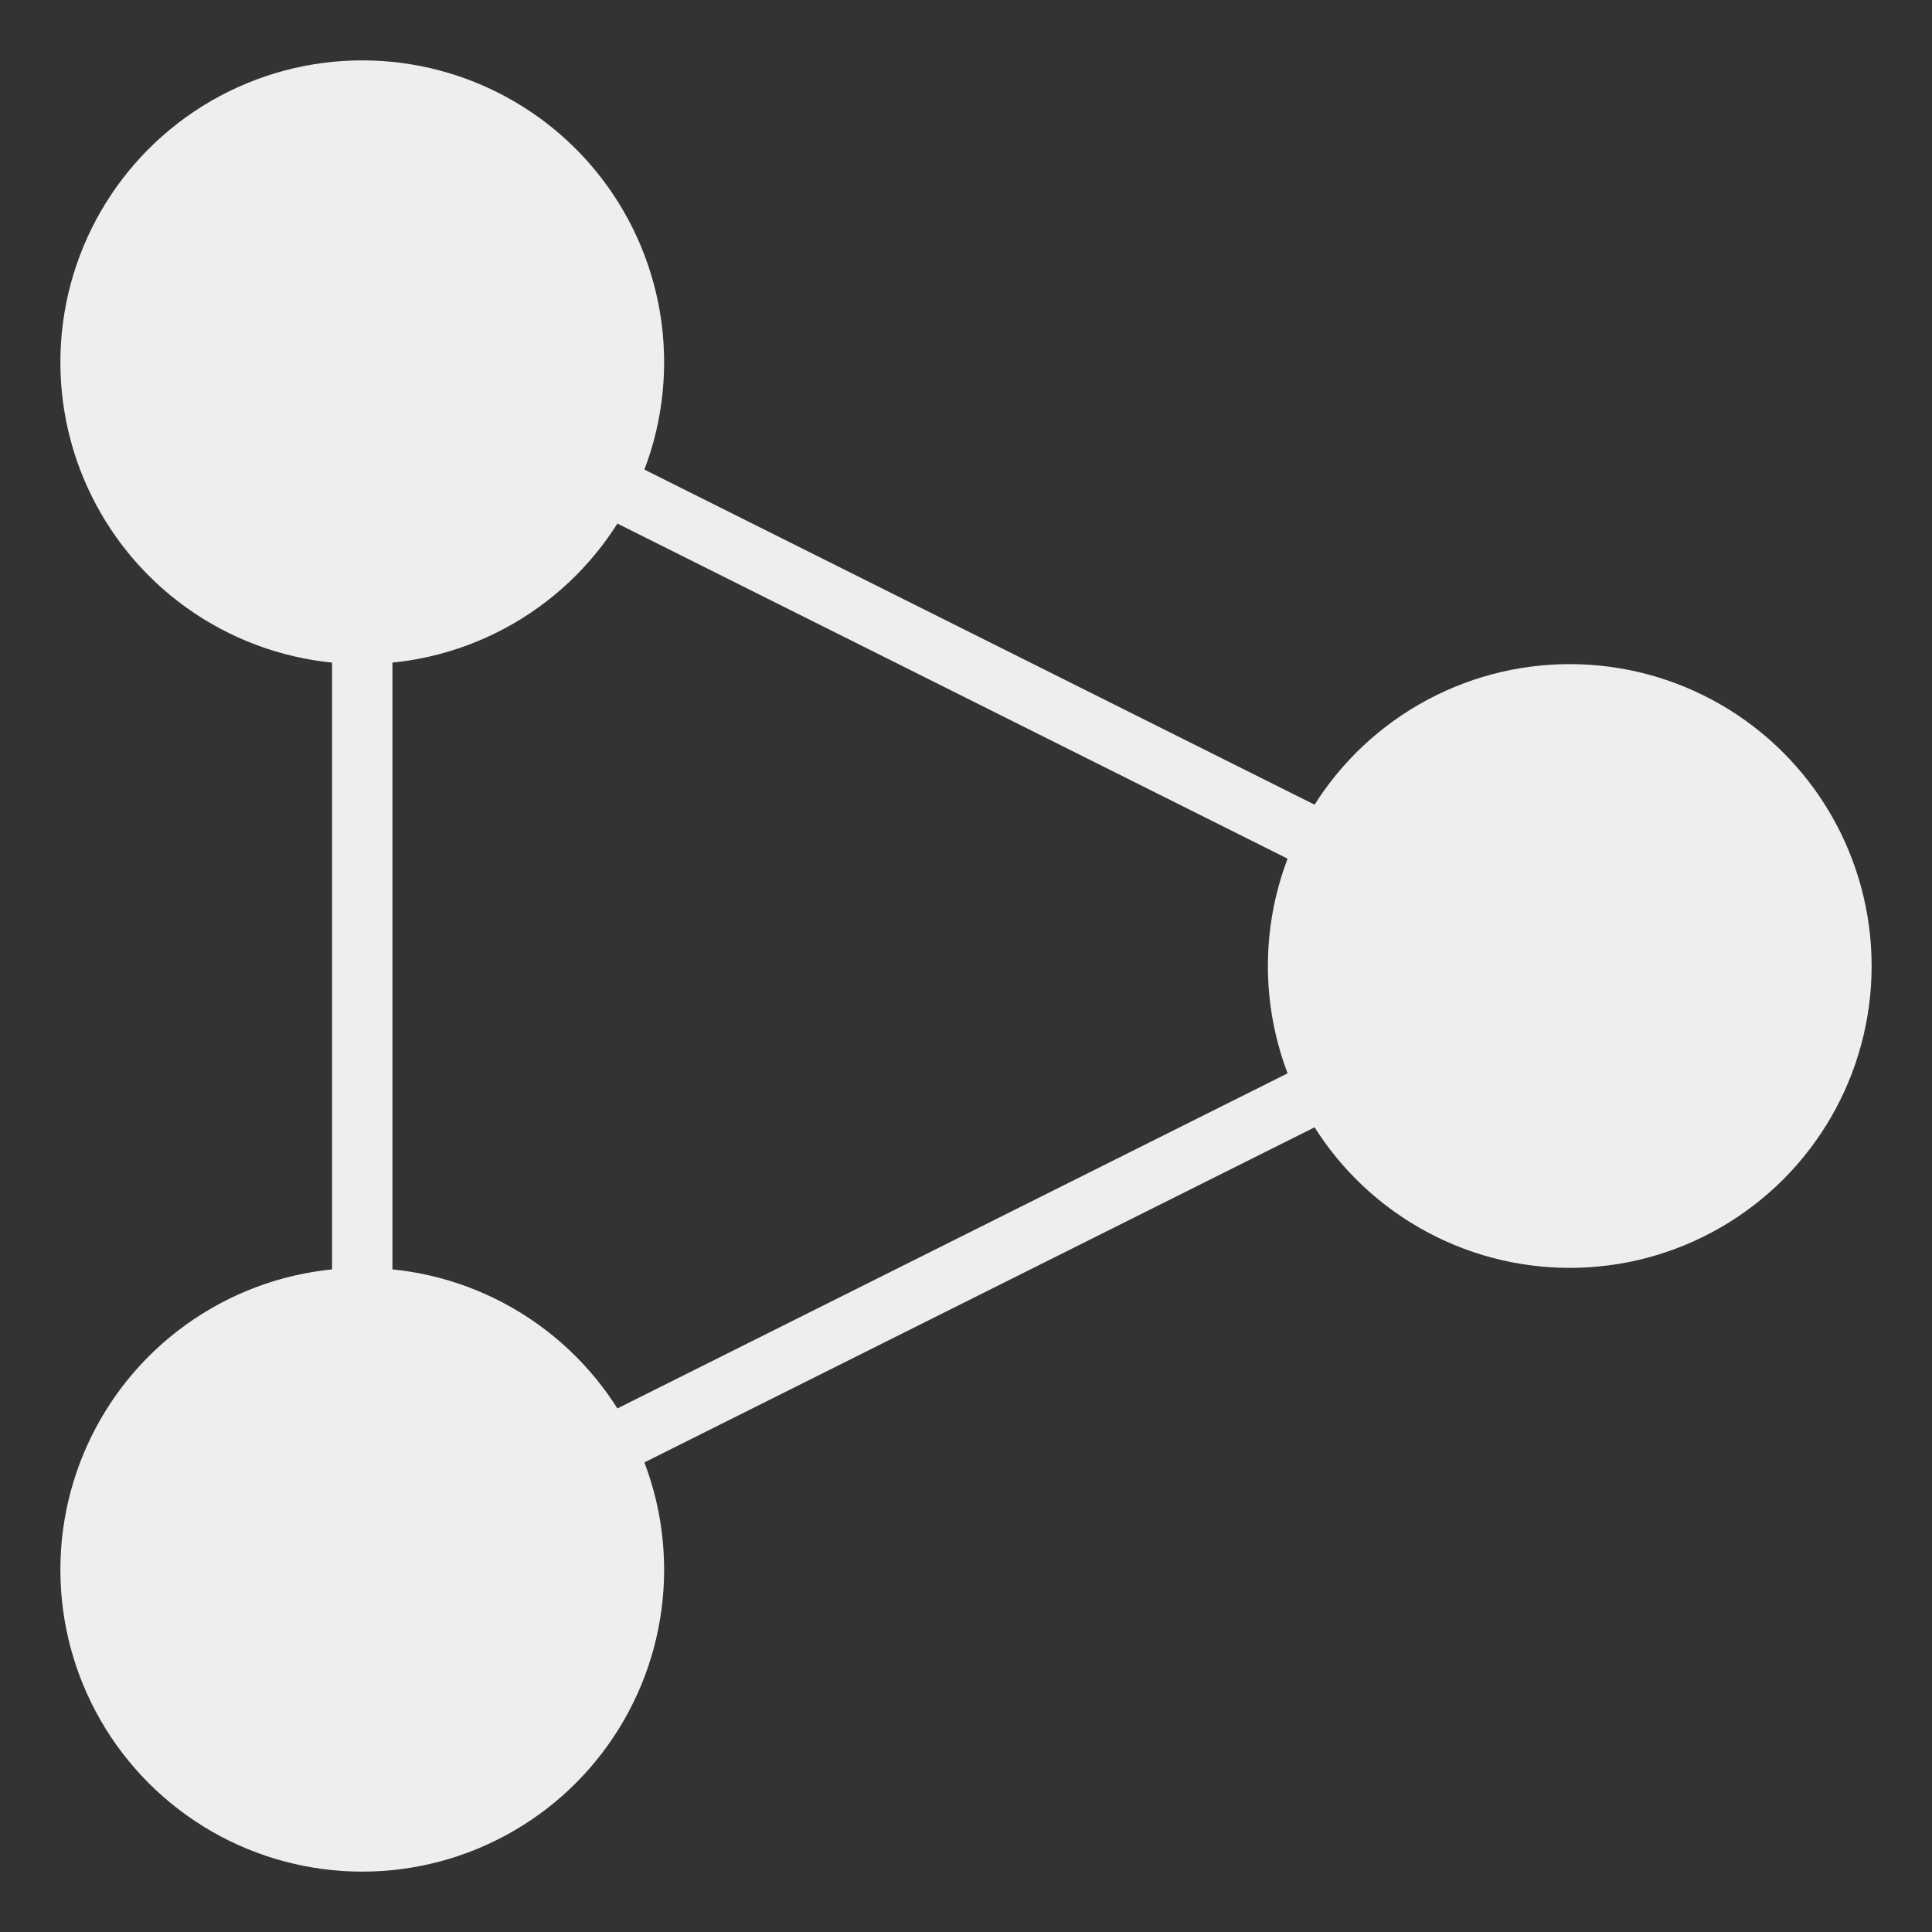<svg xmlns="http://www.w3.org/2000/svg" viewBox="0 0 32 32" fill="currentColor">
      <rect x="0" y="0" width="32" height="32" fill="#333333" stroke="none"/>
      <circle cx="26" cy="16" r="5" fill="#eee"/>
      <circle cx="6" cy="6" r="5" fill="#eee"/>
      <circle cx="6" cy="26" r="5" fill="#eee"/>
      <line x1="26" y1="16" x2="6" y2="6" stroke="#eee" stroke-width="1"/>
      <line x1="26" y1="16" x2="6" y2="26" stroke="#eee" stroke-width="1"/>
      <line x1="6" y1="6" x2="6" y2="26" stroke="#eee" stroke-width="1"/>
    </svg>